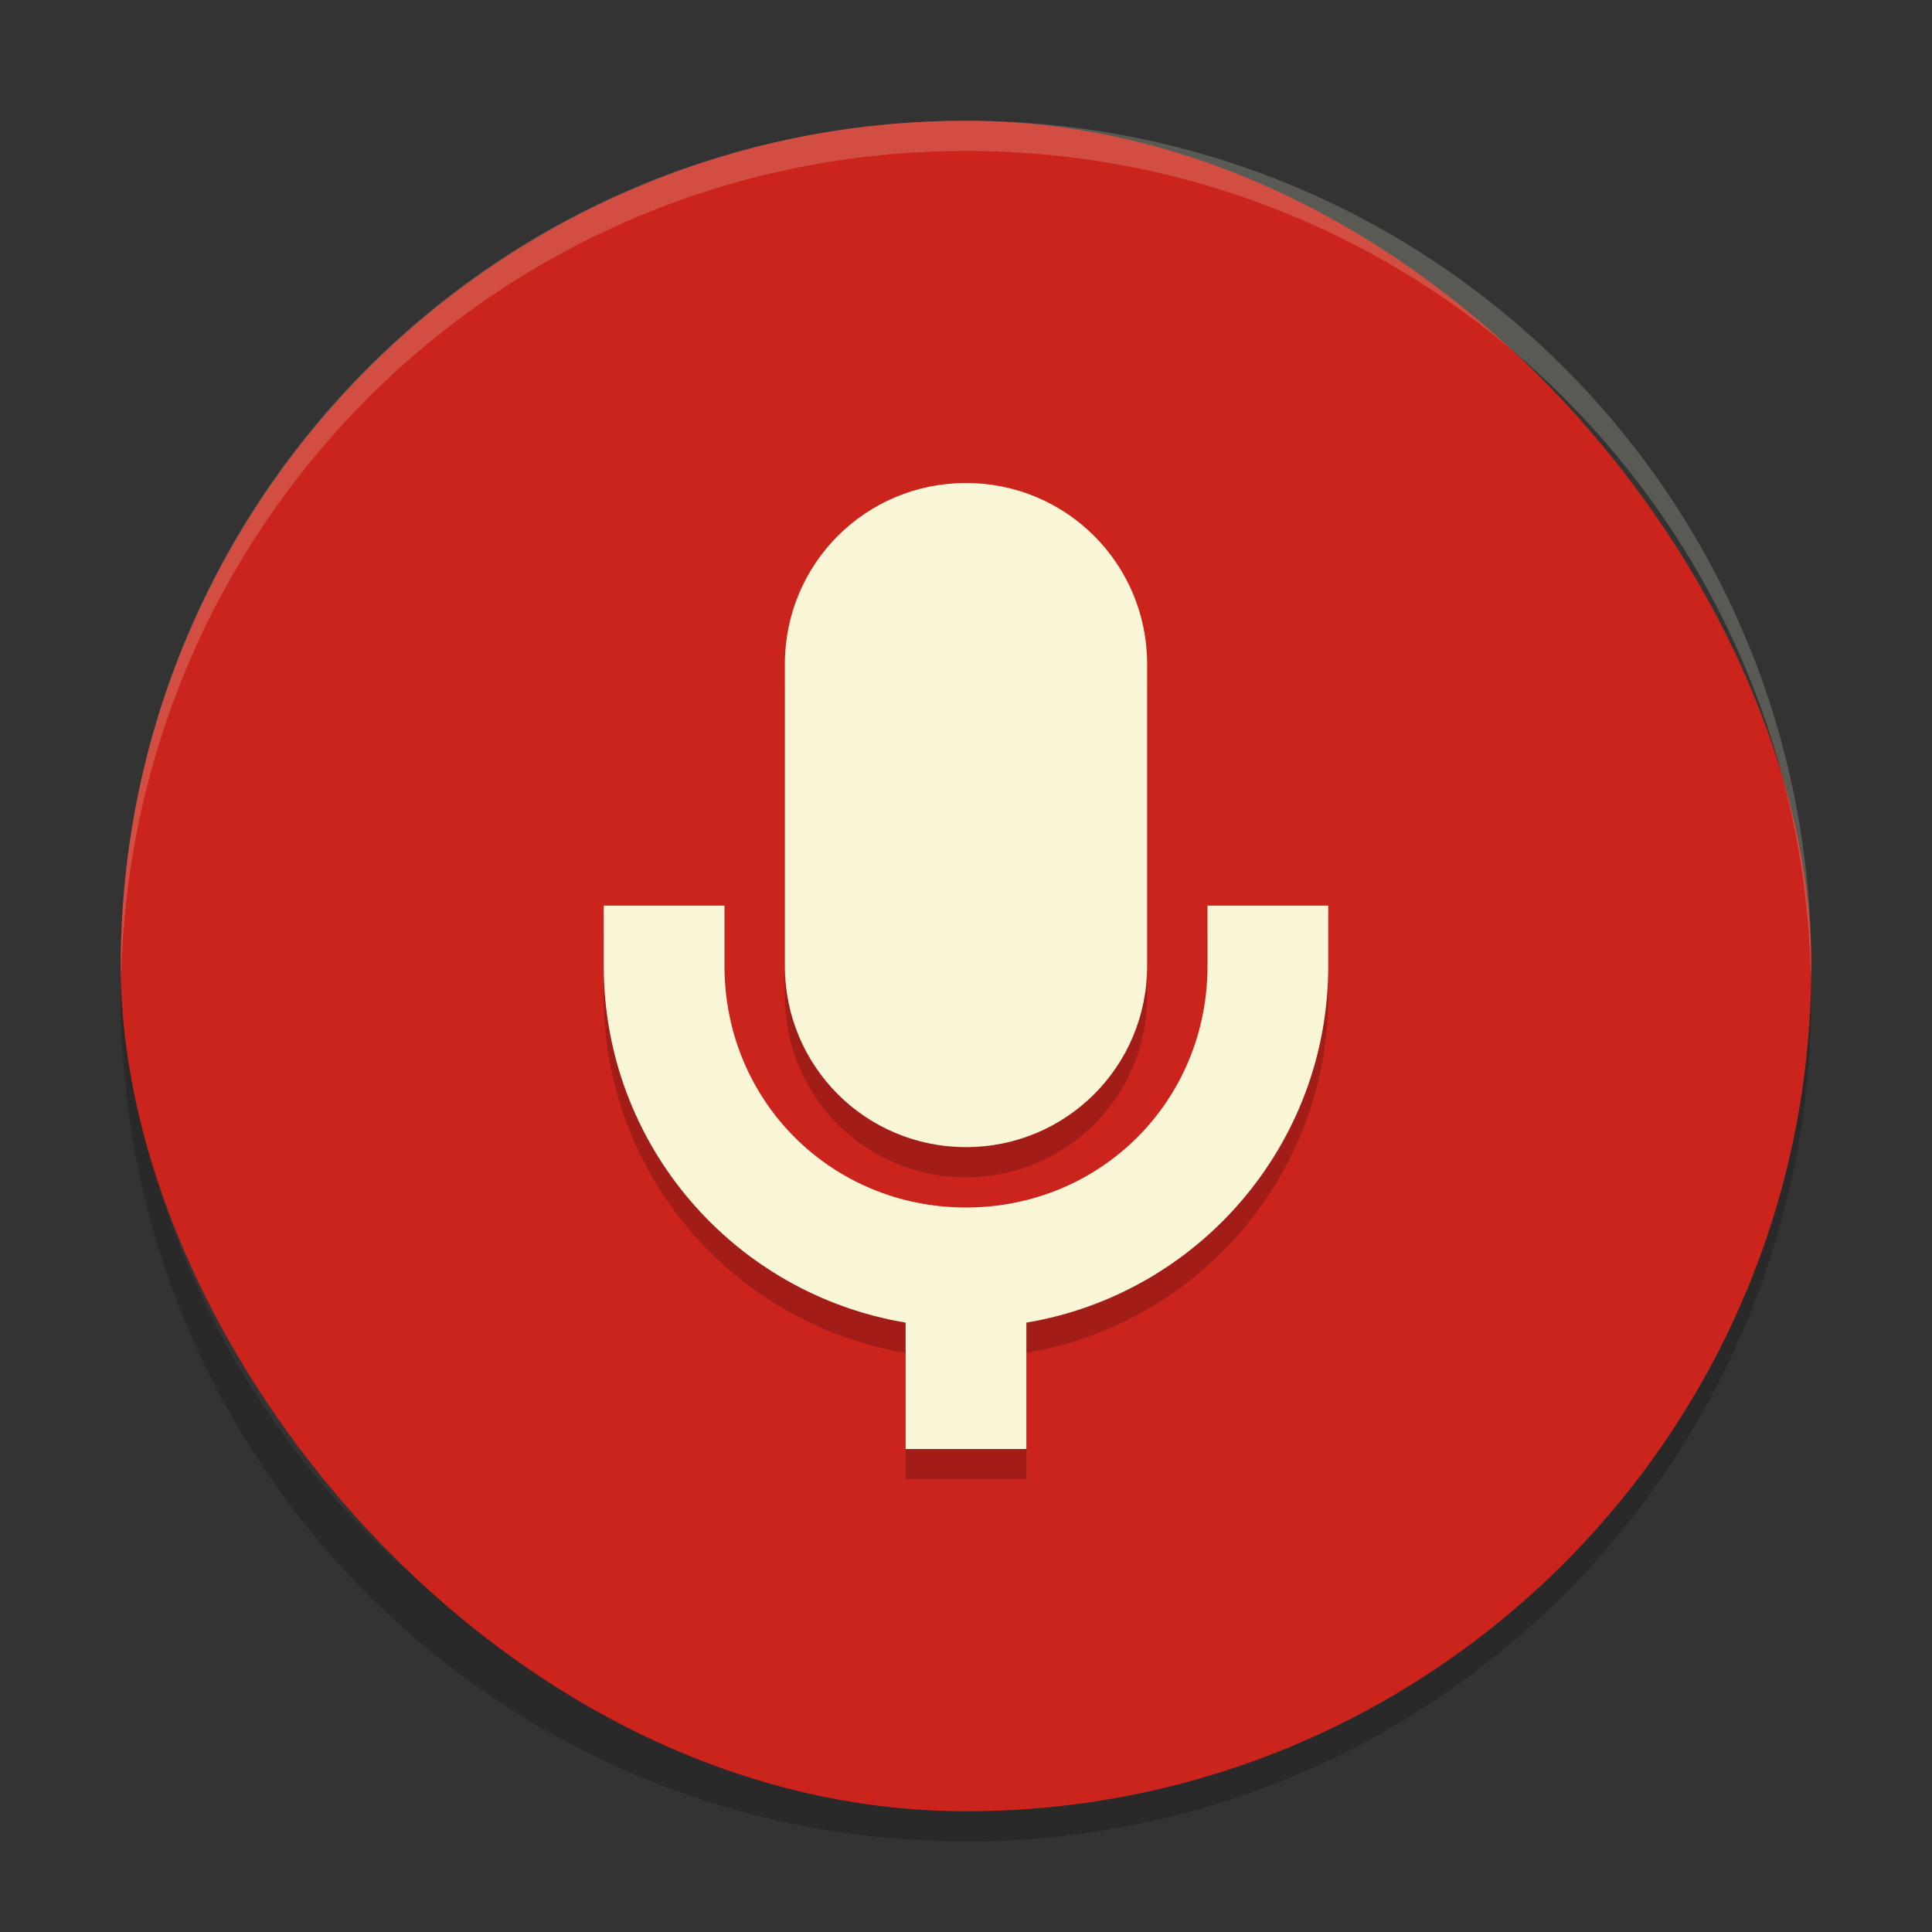 <svg xmlns="http://www.w3.org/2000/svg" width="64" height="64" version="1">
    <rect width="100%" height="100%" fill="#333333" stroke="none"/>
    <path d="M4.05 32c-.012.334-.05.662-.05 1 0 15.512 12.487 28 28 28 15.511 0 27.999-12.488 27.999-28 0-.337-.04-.665-.05-1-.529 15.042-12.777 27-27.95 27-15.175 0-27.422-11.958-27.95-27z" opacity=".2"/>
    <rect width="56" height="56" x="4" y="4" rx="28" ry="28" fill="#CB241D"/>
    <path d="M32 17c-3.325 0-6 2.676-6 6v10c0 3.324 2.675 6 6 6 3.323 0 6-2.676 6-6V23c0-3.324-2.677-6-6-6zM20 31v2c0 5.94 4.324 10.865 10 11.813V49h4v-4.187c5.674-.949 10-5.874 10-11.813v-2h-4v2c0 4.467-3.534 8-8 8-4.468 0-8-3.533-8-8v-2z" opacity=".2"/>
    <path d="M32 16c-3.325 0-6 2.676-6 6v10c0 3.324 2.675 6 6 6 3.323 0 6-2.676 6-6V22c0-3.324-2.677-6-6-6zM20 30v2c0 5.94 4.324 10.865 10 11.813V48h4v-4.187c5.674-.949 10-5.874 10-11.813v-2h-4v2c0 4.467-3.534 8-8 8-4.468 0-8-3.533-8-8v-2z" fill="#F9F5D7"/>
    <path d="M32 4C16.488 4 4 16.488 4 32c0 .11.01.216.016.324C4.373 17.128 16.715 5 32 5c15.285 0 27.627 12.128 27.984 27.324.006-.108.016-.215.016-.324C60 16.488 47.512 4 32 4z" opacity=".2" fill="#F9F5D7"/>
</svg>

